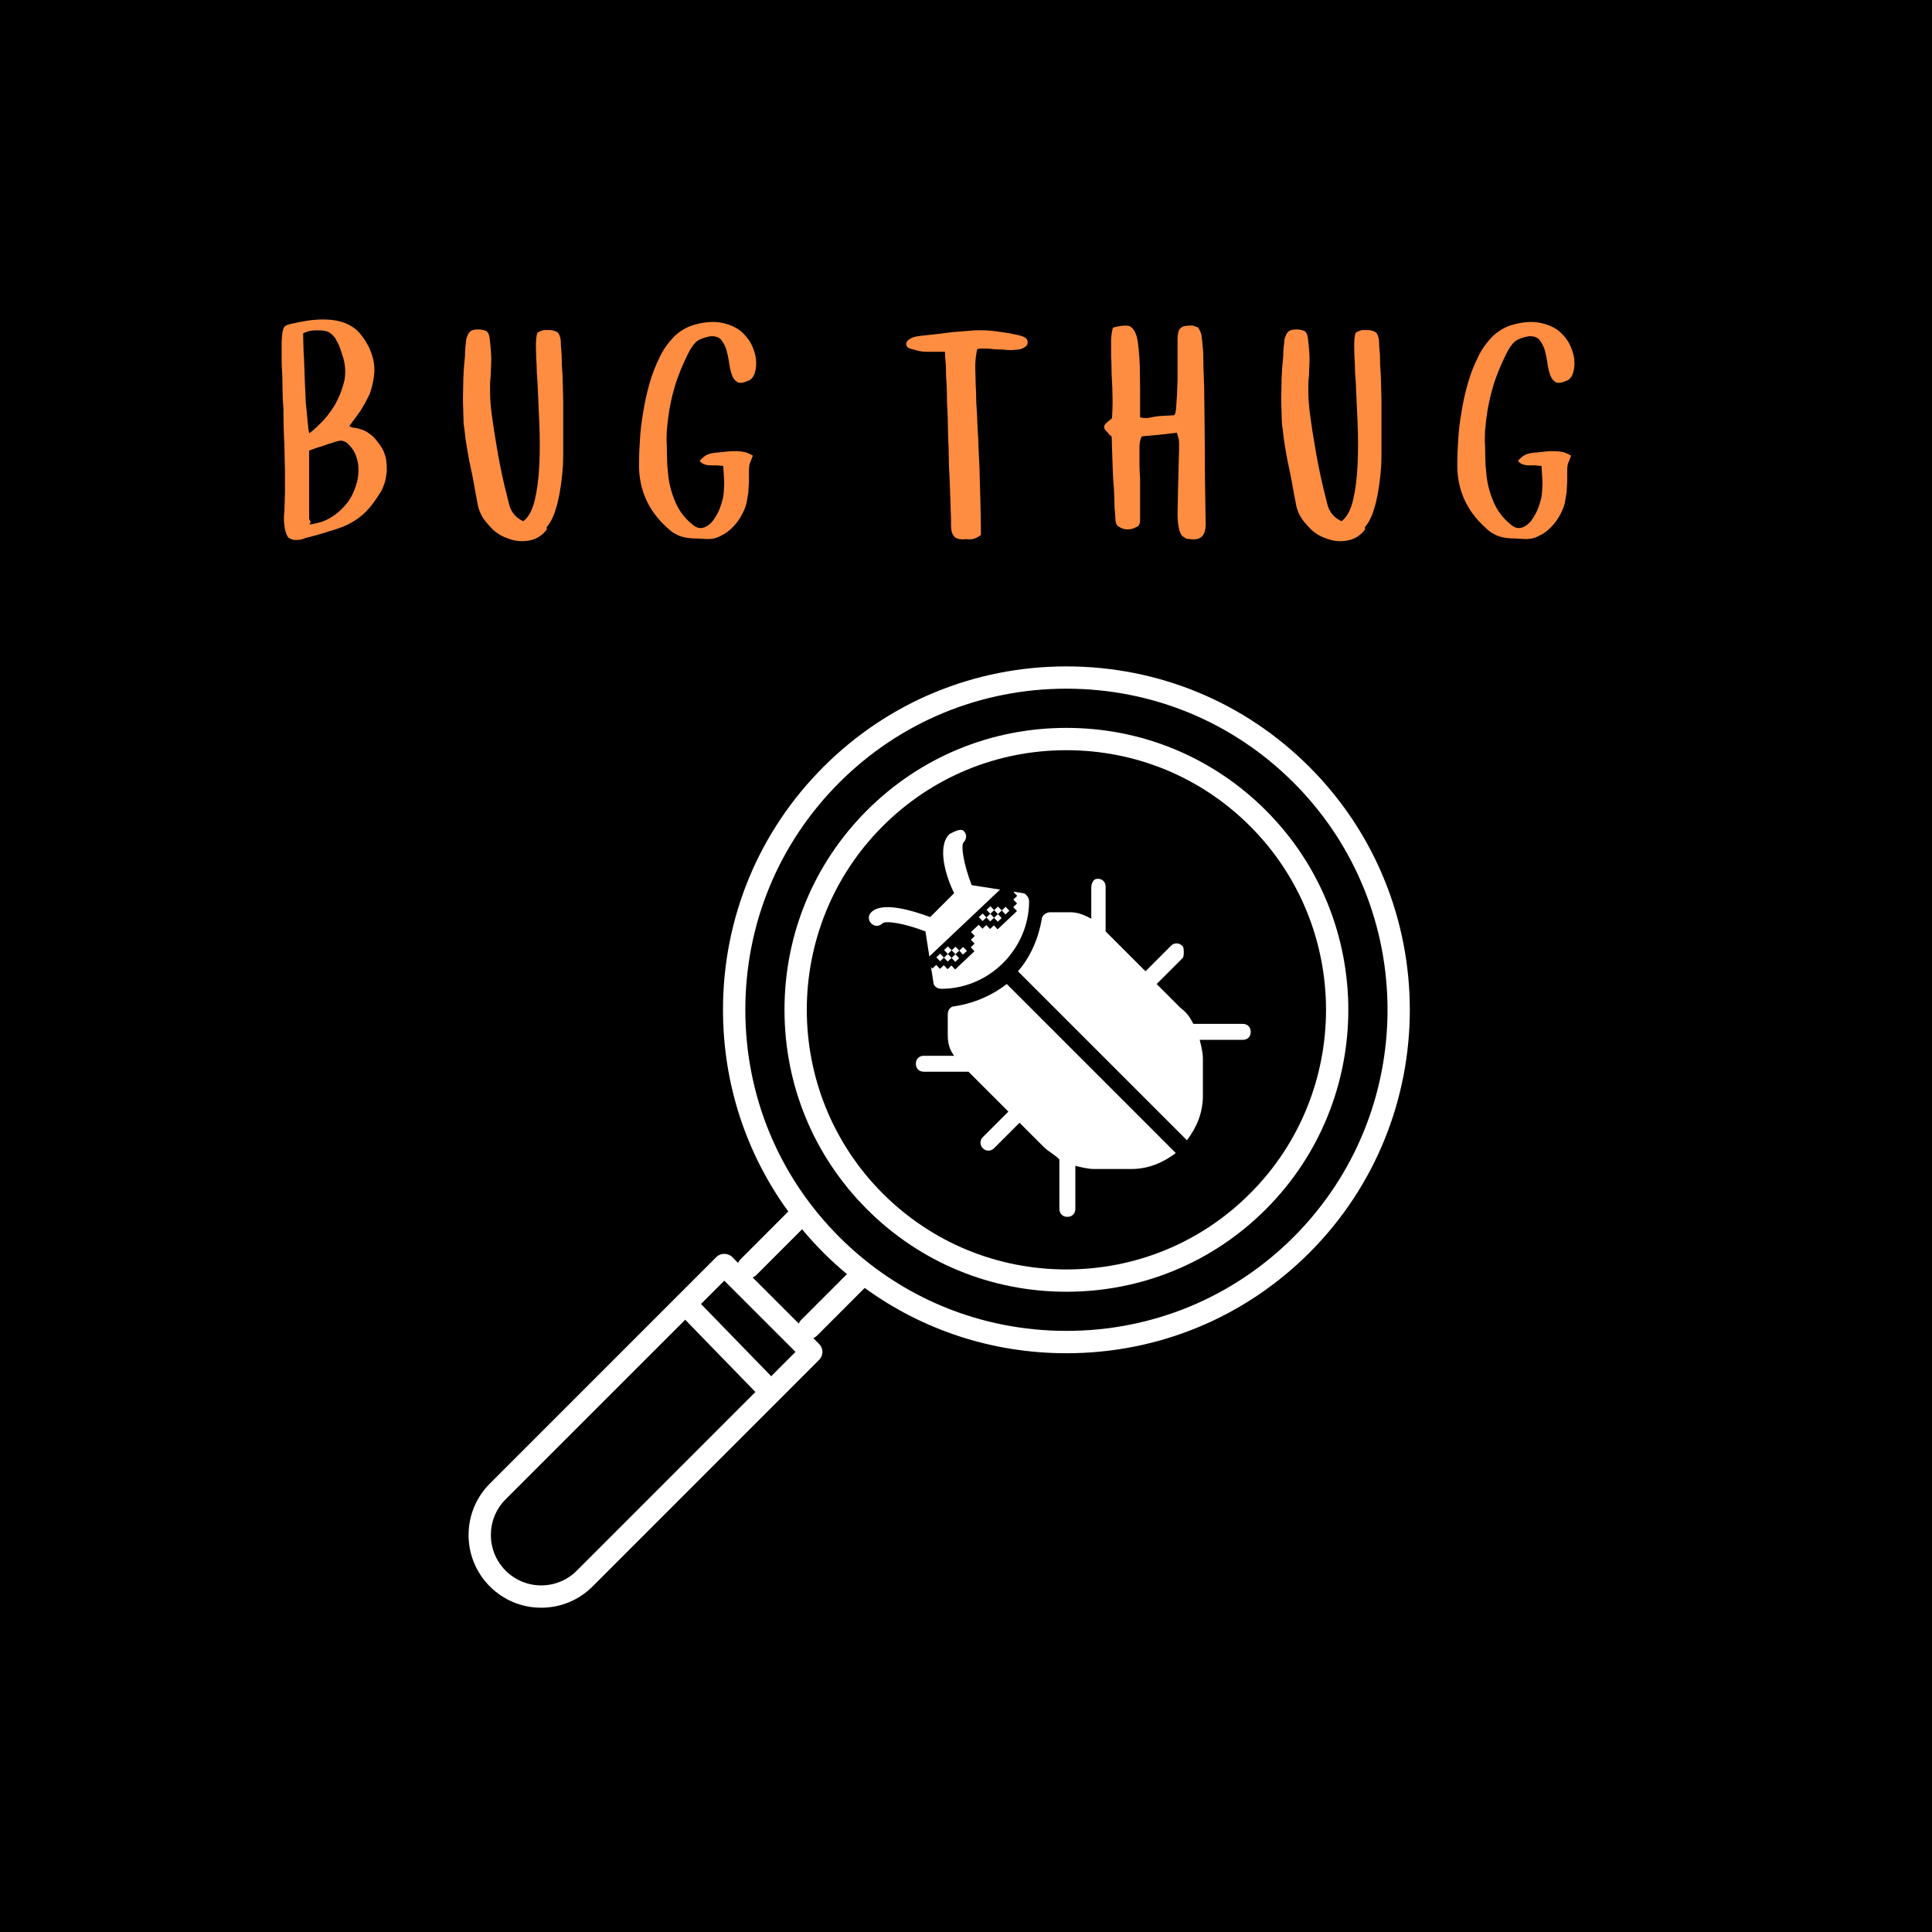 <svg xmlns="http://www.w3.org/2000/svg" xmlns:xlink="http://www.w3.org/1999/xlink" width="500" zoomAndPan="magnify" viewBox="0 0 375 375" height="500" preserveAspectRatio="xMidYMid meet" version="1.0"><defs><g/><clipPath id="dd6fed1211"><path d="M 168 161 L 243 161 L 243 236.188 L 168 236.188 Z M 168 161 " clip-rule="nonzero"/></clipPath><clipPath id="a644cd492f"><path d="M 179 170 L 198 170 L 198 189 L 179 189 Z M 179 170 " clip-rule="nonzero"/></clipPath><clipPath id="99b8a1fe2f"><path d="M 179.516 186.461 L 196.008 170.871 L 199.641 174.715 L 183.148 190.301 Z M 179.516 186.461 " clip-rule="nonzero"/></clipPath><clipPath id="4a01898861"><path d="M 179.516 186.461 L 196.008 170.871 L 199.641 174.715 L 183.148 190.301 Z M 179.516 186.461 " clip-rule="nonzero"/></clipPath><clipPath id="a2720ecd89"><path d="M 179.516 186.461 L 196.008 170.871 L 199.641 174.715 L 183.148 190.301 Z M 179.516 186.461 " clip-rule="nonzero"/></clipPath><clipPath id="49cdb70355"><path d="M 179.52 186.461 L 196.027 170.859 L 199.656 174.699 L 183.148 190.301 Z M 179.52 186.461 " clip-rule="nonzero"/></clipPath><clipPath id="72fcae279e"><path d="M 179.52 186.461 L 196.012 170.875 L 199.641 174.711 L 183.145 190.301 Z M 179.52 186.461 " clip-rule="nonzero"/></clipPath><clipPath id="13ad4192a5"><path d="M 183 185 L 185 185 L 185 187 L 183 187 Z M 183 185 " clip-rule="nonzero"/></clipPath><clipPath id="ecf4591d6e"><path d="M 179.516 186.461 L 196.008 170.871 L 199.641 174.715 L 183.148 190.301 Z M 179.516 186.461 " clip-rule="nonzero"/></clipPath><clipPath id="c878827d0c"><path d="M 179.516 186.461 L 196.008 170.871 L 199.641 174.715 L 183.148 190.301 Z M 179.516 186.461 " clip-rule="nonzero"/></clipPath><clipPath id="296f59dbb9"><path d="M 179.516 186.461 L 196.008 170.871 L 199.641 174.715 L 183.148 190.301 Z M 179.516 186.461 " clip-rule="nonzero"/></clipPath><clipPath id="9b3dd31b4b"><path d="M 184 185 L 187 185 L 187 187 L 184 187 Z M 184 185 " clip-rule="nonzero"/></clipPath><clipPath id="72ae95ef72"><path d="M 179.516 186.461 L 196.008 170.871 L 199.641 174.715 L 183.148 190.301 Z M 179.516 186.461 " clip-rule="nonzero"/></clipPath><clipPath id="b3d0d21c0e"><path d="M 179.516 186.461 L 196.008 170.871 L 199.641 174.715 L 183.148 190.301 Z M 179.516 186.461 " clip-rule="nonzero"/></clipPath><clipPath id="0240878414"><path d="M 179.516 186.461 L 196.008 170.871 L 199.641 174.715 L 183.148 190.301 Z M 179.516 186.461 " clip-rule="nonzero"/></clipPath><clipPath id="d43d8e1ca4"><path d="M 181 185 L 184 185 L 184 187 L 181 187 Z M 181 185 " clip-rule="nonzero"/></clipPath><clipPath id="c89f245350"><path d="M 179.516 186.461 L 196.008 170.871 L 199.641 174.715 L 183.148 190.301 Z M 179.516 186.461 " clip-rule="nonzero"/></clipPath><clipPath id="c0ff0e3870"><path d="M 179.516 186.461 L 196.008 170.871 L 199.641 174.715 L 183.148 190.301 Z M 179.516 186.461 " clip-rule="nonzero"/></clipPath><clipPath id="9f28e01535"><path d="M 179.516 186.461 L 196.008 170.871 L 199.641 174.715 L 183.148 190.301 Z M 179.516 186.461 " clip-rule="nonzero"/></clipPath><clipPath id="2b95b32f20"><path d="M 184 183 L 187 183 L 187 186 L 184 186 Z M 184 183 " clip-rule="nonzero"/></clipPath><clipPath id="013be9f34b"><path d="M 179.516 186.461 L 196.008 170.871 L 199.641 174.715 L 183.148 190.301 Z M 179.516 186.461 " clip-rule="nonzero"/></clipPath><clipPath id="f4f6dab232"><path d="M 179.516 186.461 L 196.008 170.871 L 199.641 174.715 L 183.148 190.301 Z M 179.516 186.461 " clip-rule="nonzero"/></clipPath><clipPath id="a51372efb8"><path d="M 179.516 186.461 L 196.008 170.871 L 199.641 174.715 L 183.148 190.301 Z M 179.516 186.461 " clip-rule="nonzero"/></clipPath><clipPath id="6eb4a71923"><path d="M 186 183 L 188 183 L 188 186 L 186 186 Z M 186 183 " clip-rule="nonzero"/></clipPath><clipPath id="5cf2add918"><path d="M 179.516 186.461 L 196.008 170.871 L 199.641 174.715 L 183.148 190.301 Z M 179.516 186.461 " clip-rule="nonzero"/></clipPath><clipPath id="971d488bc6"><path d="M 179.516 186.461 L 196.008 170.871 L 199.641 174.715 L 183.148 190.301 Z M 179.516 186.461 " clip-rule="nonzero"/></clipPath><clipPath id="3fe57f2a7a"><path d="M 179.516 186.461 L 196.008 170.871 L 199.641 174.715 L 183.148 190.301 Z M 179.516 186.461 " clip-rule="nonzero"/></clipPath><clipPath id="fca9cf1a70"><path d="M 183 183 L 185 183 L 185 186 L 183 186 Z M 183 183 " clip-rule="nonzero"/></clipPath><clipPath id="0289531b3d"><path d="M 179.516 186.461 L 196.008 170.871 L 199.641 174.715 L 183.148 190.301 Z M 179.516 186.461 " clip-rule="nonzero"/></clipPath><clipPath id="fac5aab170"><path d="M 179.516 186.461 L 196.008 170.871 L 199.641 174.715 L 183.148 190.301 Z M 179.516 186.461 " clip-rule="nonzero"/></clipPath><clipPath id="fa3a384bd2"><path d="M 179.516 186.461 L 196.008 170.871 L 199.641 174.715 L 183.148 190.301 Z M 179.516 186.461 " clip-rule="nonzero"/></clipPath><clipPath id="a1aed209f1"><path d="M 191 177 L 193 177 L 193 179 L 191 179 Z M 191 177 " clip-rule="nonzero"/></clipPath><clipPath id="003e165f5b"><path d="M 179.516 186.461 L 196.008 170.871 L 199.641 174.715 L 183.148 190.301 Z M 179.516 186.461 " clip-rule="nonzero"/></clipPath><clipPath id="31f5789dfb"><path d="M 179.516 186.461 L 196.008 170.871 L 199.641 174.715 L 183.148 190.301 Z M 179.516 186.461 " clip-rule="nonzero"/></clipPath><clipPath id="936a207e82"><path d="M 179.516 186.461 L 196.008 170.871 L 199.641 174.715 L 183.148 190.301 Z M 179.516 186.461 " clip-rule="nonzero"/></clipPath><clipPath id="dae888bc21"><path d="M 192 177 L 195 177 L 195 179 L 192 179 Z M 192 177 " clip-rule="nonzero"/></clipPath><clipPath id="cf29580747"><path d="M 179.516 186.461 L 196.008 170.871 L 199.641 174.715 L 183.148 190.301 Z M 179.516 186.461 " clip-rule="nonzero"/></clipPath><clipPath id="1ce9739b6d"><path d="M 179.516 186.461 L 196.008 170.871 L 199.641 174.715 L 183.148 190.301 Z M 179.516 186.461 " clip-rule="nonzero"/></clipPath><clipPath id="aafe78e04b"><path d="M 179.516 186.461 L 196.008 170.871 L 199.641 174.715 L 183.148 190.301 Z M 179.516 186.461 " clip-rule="nonzero"/></clipPath><clipPath id="0c9b836c15"><path d="M 189 177 L 192 177 L 192 179 L 189 179 Z M 189 177 " clip-rule="nonzero"/></clipPath><clipPath id="16002ccf54"><path d="M 179.516 186.461 L 196.008 170.871 L 199.641 174.715 L 183.148 190.301 Z M 179.516 186.461 " clip-rule="nonzero"/></clipPath><clipPath id="0570d0f673"><path d="M 179.516 186.461 L 196.008 170.871 L 199.641 174.715 L 183.148 190.301 Z M 179.516 186.461 " clip-rule="nonzero"/></clipPath><clipPath id="22343f7a88"><path d="M 179.516 186.461 L 196.008 170.871 L 199.641 174.715 L 183.148 190.301 Z M 179.516 186.461 " clip-rule="nonzero"/></clipPath><clipPath id="aba06b5312"><path d="M 192 175 L 195 175 L 195 178 L 192 178 Z M 192 175 " clip-rule="nonzero"/></clipPath><clipPath id="b3b4ee3059"><path d="M 179.516 186.461 L 196.008 170.871 L 199.641 174.715 L 183.148 190.301 Z M 179.516 186.461 " clip-rule="nonzero"/></clipPath><clipPath id="817128ed76"><path d="M 179.516 186.461 L 196.008 170.871 L 199.641 174.715 L 183.148 190.301 Z M 179.516 186.461 " clip-rule="nonzero"/></clipPath><clipPath id="1641215271"><path d="M 179.516 186.461 L 196.008 170.871 L 199.641 174.715 L 183.148 190.301 Z M 179.516 186.461 " clip-rule="nonzero"/></clipPath><clipPath id="cce4106be7"><path d="M 194 176 L 196 176 L 196 178 L 194 178 Z M 194 176 " clip-rule="nonzero"/></clipPath><clipPath id="6d8bfcd0f3"><path d="M 179.516 186.461 L 196.008 170.871 L 199.641 174.715 L 183.148 190.301 Z M 179.516 186.461 " clip-rule="nonzero"/></clipPath><clipPath id="ebb99493c5"><path d="M 179.516 186.461 L 196.008 170.871 L 199.641 174.715 L 183.148 190.301 Z M 179.516 186.461 " clip-rule="nonzero"/></clipPath><clipPath id="f0551286b0"><path d="M 179.516 186.461 L 196.008 170.871 L 199.641 174.715 L 183.148 190.301 Z M 179.516 186.461 " clip-rule="nonzero"/></clipPath><clipPath id="03717796d9"><path d="M 191 175 L 193 175 L 193 178 L 191 178 Z M 191 175 " clip-rule="nonzero"/></clipPath><clipPath id="f668ef670a"><path d="M 179.516 186.461 L 196.008 170.871 L 199.641 174.715 L 183.148 190.301 Z M 179.516 186.461 " clip-rule="nonzero"/></clipPath><clipPath id="2000b0166f"><path d="M 179.516 186.461 L 196.008 170.871 L 199.641 174.715 L 183.148 190.301 Z M 179.516 186.461 " clip-rule="nonzero"/></clipPath><clipPath id="646f06aac6"><path d="M 179.516 186.461 L 196.008 170.871 L 199.641 174.715 L 183.148 190.301 Z M 179.516 186.461 " clip-rule="nonzero"/></clipPath><clipPath id="ceca52815e"><path d="M 90 129.316 L 274 129.316 L 274 312.113 L 90 312.113 Z M 90 129.316 " clip-rule="nonzero"/></clipPath></defs><rect x="-37.5" width="450" fill="#ffffff" y="-37.5" height="450" fill-opacity="1"/><rect x="-37.5" width="450" fill="#000000" y="-37.5" height="450" fill-opacity="1"/><g clip-path="url(#dd6fed1211)"><path fill="#ffffff" d="M 185.199 195.332 C 184.578 195.332 183.961 195.949 183.961 196.879 L 183.961 200.902 C 183.961 202.449 184.27 203.688 185.199 204.926 L 179.316 204.926 C 178.391 204.926 177.77 205.547 177.77 206.473 C 177.77 207.402 178.391 208.02 179.316 208.02 L 187.984 208.02 L 195.723 215.758 L 190.77 220.711 C 190.152 221.328 190.152 222.258 190.77 222.879 C 191.391 223.496 192.316 223.496 192.938 222.879 L 197.887 217.926 L 202.531 222.566 C 203.461 223.496 204.699 224.117 205.625 225.043 C 205.625 225.043 205.625 225.043 205.625 225.352 L 205.625 234.637 C 205.625 235.566 206.246 236.188 207.172 236.188 C 208.102 236.188 208.723 235.566 208.723 234.637 L 208.723 226.281 C 209.957 226.59 211.195 226.902 212.434 226.902 L 219.555 226.902 C 222.957 226.902 225.742 225.664 228.219 223.805 L 195.414 191 C 192.625 193.164 189.223 194.711 185.199 195.332 Z M 211.816 172.43 L 211.816 178.309 C 210.578 177.691 209.34 177.07 207.793 177.07 L 203.77 177.07 C 203.148 177.07 202.223 177.691 202.223 178.309 C 201.602 182.023 200.055 185.738 197.578 188.523 L 230.387 221.328 C 232.242 218.855 233.48 216.07 233.48 212.664 L 233.48 205.547 C 233.48 204.309 233.172 203.07 232.863 201.832 L 241.219 201.832 C 242.148 201.832 242.766 201.211 242.766 200.285 C 242.766 199.355 242.148 198.734 241.219 198.734 L 231.934 198.734 C 231.934 198.734 231.934 198.734 231.625 198.734 C 231.004 197.5 230.387 196.57 229.148 195.641 L 224.504 191 L 229.457 186.047 C 229.766 185.738 229.766 185.426 229.766 184.809 C 229.766 184.191 229.766 183.879 229.457 183.57 C 228.84 182.953 227.91 182.953 227.293 183.57 L 222.34 188.523 L 214.602 180.785 L 214.602 172.117 C 214.602 171.191 213.984 170.57 213.055 170.57 C 212.125 170.57 211.816 171.5 211.816 172.43 Z M 184.27 161.906 C 181.793 164.383 183.652 170.262 185.199 173.355 L 180.555 178 C 177.152 176.762 171.27 174.906 169.105 177.07 C 168.484 177.691 168.484 178.617 169.105 179.238 C 169.723 179.855 170.652 179.855 171.27 179.238 C 171.891 178.617 175.605 179.238 179.629 180.785 L 181.176 190.688 C 181.176 191.309 181.793 191.926 182.723 191.926 C 192.008 191.926 199.746 184.191 199.746 174.906 C 199.746 174.285 199.125 173.355 198.508 173.355 L 188.602 171.809 C 187.055 167.785 186.438 164.07 187.055 163.453 C 187.676 162.832 187.676 161.906 187.055 161.285 C 186.438 160.668 184.891 161.598 184.27 161.906 Z M 184.27 161.906 " fill-opacity="1" fill-rule="nonzero"/></g><g clip-path="url(#a644cd492f)"><g clip-path="url(#99b8a1fe2f)"><g clip-path="url(#4a01898861)"><g clip-path="url(#a2720ecd89)"><g clip-path="url(#49cdb70355)"><g clip-path="url(#72fcae279e)"><path fill="#000000" d="M 179.52 186.461 L 180.969 187.996 L 181.719 187.289 L 182.445 188.055 L 183.195 187.348 L 183.918 188.117 L 184.668 187.406 L 185.395 188.176 L 189.145 184.633 L 188.418 183.863 L 189.168 183.156 L 188.441 182.387 L 189.191 181.68 L 188.465 180.91 L 189.965 179.496 L 190.691 180.262 L 191.441 179.555 L 192.168 180.32 L 192.914 179.613 L 193.641 180.379 L 197.391 176.836 L 196.664 176.07 L 197.414 175.363 L 196.688 174.594 L 197.438 173.887 L 196.711 173.117 L 197.461 172.41 L 196.012 170.875 L 179.52 186.461 " fill-opacity="1" fill-rule="nonzero"/></g></g></g></g></g></g><g clip-path="url(#13ad4192a5)"><g clip-path="url(#ecf4591d6e)"><g clip-path="url(#c878827d0c)"><g clip-path="url(#296f59dbb9)"><path fill="#ffffff" d="M 184.691 185.93 L 183.945 186.641 L 183.219 185.871 L 183.969 185.164 L 184.691 185.93 " fill-opacity="1" fill-rule="nonzero"/></g></g></g></g><g clip-path="url(#9b3dd31b4b)"><g clip-path="url(#72ae95ef72)"><g clip-path="url(#b3d0d21c0e)"><g clip-path="url(#0240878414)"><path fill="#ffffff" d="M 186.168 185.988 L 185.418 186.699 L 184.691 185.93 L 185.441 185.223 L 186.168 185.988 " fill-opacity="1" fill-rule="nonzero"/></g></g></g></g><g clip-path="url(#d43d8e1ca4)"><g clip-path="url(#c89f245350)"><g clip-path="url(#c0ff0e3870)"><g clip-path="url(#9f28e01535)"><path fill="#ffffff" d="M 183.219 185.871 L 182.469 186.582 L 181.742 185.812 L 182.492 185.105 L 183.219 185.871 " fill-opacity="1" fill-rule="nonzero"/></g></g></g></g><g clip-path="url(#2b95b32f20)"><g clip-path="url(#013be9f34b)"><g clip-path="url(#f4f6dab232)"><g clip-path="url(#a51372efb8)"><path fill="#ffffff" d="M 186.191 184.512 L 185.441 185.223 L 184.719 184.453 L 185.469 183.746 L 186.191 184.512 " fill-opacity="1" fill-rule="nonzero"/></g></g></g></g><g clip-path="url(#6eb4a71923)"><g clip-path="url(#5cf2add918)"><g clip-path="url(#971d488bc6)"><g clip-path="url(#3fe57f2a7a)"><path fill="#ffffff" d="M 187.668 184.574 L 186.918 185.281 L 186.191 184.512 L 186.941 183.805 L 187.668 184.574 " fill-opacity="1" fill-rule="nonzero"/></g></g></g></g><g clip-path="url(#fca9cf1a70)"><g clip-path="url(#0289531b3d)"><g clip-path="url(#fac5aab170)"><g clip-path="url(#fa3a384bd2)"><path fill="#ffffff" d="M 184.719 184.453 L 183.969 185.164 L 183.242 184.395 L 183.992 183.688 L 184.719 184.453 " fill-opacity="1" fill-rule="nonzero"/></g></g></g></g><g clip-path="url(#a1aed209f1)"><g clip-path="url(#003e165f5b)"><g clip-path="url(#31f5789dfb)"><g clip-path="url(#936a207e82)"><path fill="#ffffff" d="M 192.941 178.137 L 192.191 178.844 L 191.465 178.078 L 192.215 177.367 L 192.941 178.137 " fill-opacity="1" fill-rule="nonzero"/></g></g></g></g><g clip-path="url(#dae888bc21)"><g clip-path="url(#cf29580747)"><g clip-path="url(#1ce9739b6d)"><g clip-path="url(#aafe78e04b)"><path fill="#ffffff" d="M 194.414 178.195 L 193.664 178.902 L 192.941 178.137 L 193.691 177.43 L 194.414 178.195 " fill-opacity="1" fill-rule="nonzero"/></g></g></g></g><g clip-path="url(#0c9b836c15)"><g clip-path="url(#16002ccf54)"><g clip-path="url(#0570d0f673)"><g clip-path="url(#22343f7a88)"><path fill="#ffffff" d="M 191.465 178.078 L 190.715 178.785 L 189.988 178.02 L 190.738 177.309 L 191.465 178.078 " fill-opacity="1" fill-rule="nonzero"/></g></g></g></g><g clip-path="url(#aba06b5312)"><g clip-path="url(#b3b4ee3059)"><g clip-path="url(#817128ed76)"><g clip-path="url(#1641215271)"><path fill="#ffffff" d="M 194.438 176.719 L 193.691 177.43 L 192.965 176.66 L 193.715 175.953 L 194.438 176.719 " fill-opacity="1" fill-rule="nonzero"/></g></g></g></g><g clip-path="url(#cce4106be7)"><g clip-path="url(#6d8bfcd0f3)"><g clip-path="url(#ebb99493c5)"><g clip-path="url(#f0551286b0)"><path fill="#ffffff" d="M 195.914 176.777 L 195.164 177.488 L 194.438 176.719 L 195.188 176.012 L 195.914 176.777 " fill-opacity="1" fill-rule="nonzero"/></g></g></g></g><g clip-path="url(#03717796d9)"><g clip-path="url(#f668ef670a)"><g clip-path="url(#2000b0166f)"><g clip-path="url(#646f06aac6)"><path fill="#ffffff" d="M 192.965 176.66 L 192.215 177.367 L 191.488 176.602 L 192.238 175.895 L 192.965 176.66 " fill-opacity="1" fill-rule="nonzero"/></g></g></g></g><path fill="#ffffff" d="M 168.281 157.293 C 178.605 146.969 192.352 141.281 206.988 141.281 C 221.629 141.281 235.375 146.969 245.699 157.293 C 267.043 178.637 267.043 213.371 245.699 234.719 C 235.379 245.043 221.633 250.727 206.992 250.727 C 192.352 250.727 178.605 245.043 168.281 234.719 C 157.957 224.391 152.27 210.645 152.27 196.004 C 152.27 181.367 157.957 167.617 168.281 157.293 Z M 171.344 231.656 C 180.852 241.16 193.508 246.398 206.992 246.398 C 220.477 246.398 233.133 241.164 242.641 231.656 C 262.293 211.996 262.293 180.012 242.641 160.355 C 233.129 150.848 220.473 145.613 206.988 145.613 C 193.508 145.613 180.852 150.848 171.344 160.355 C 151.684 180.012 151.684 211.996 171.344 231.656 Z M 171.344 231.656 " fill-opacity="1" fill-rule="nonzero"/><g clip-path="url(#ceca52815e)"><path fill="#ffffff" d="M 95.074 287.969 L 131.516 251.523 L 139.055 243.984 C 139.867 243.172 141.305 243.172 142.117 243.984 L 143.266 245.133 C 143.371 244.883 143.52 244.645 143.727 244.438 L 153.004 235.152 C 144.781 223.852 140.332 210.281 140.332 196.004 C 140.332 178.172 147.258 161.422 159.836 148.848 C 172.41 136.273 189.156 129.348 206.988 129.348 C 224.82 129.348 241.57 136.273 254.145 148.852 C 280.145 174.852 280.145 217.16 254.145 243.164 C 241.566 255.738 224.82 262.664 206.988 262.664 C 192.711 262.664 179.141 258.215 167.84 249.988 L 158.559 259.273 C 158.352 259.48 158.117 259.629 157.863 259.734 L 159 260.875 C 159.848 261.723 159.848 263.09 159 263.938 L 151.172 271.77 L 115.027 307.922 C 112.363 310.586 108.816 312.055 105.051 312.055 C 101.281 312.055 97.738 310.586 95.074 307.922 C 89.574 302.414 89.574 293.465 95.074 287.969 Z M 251.09 240.098 C 275.398 215.781 275.398 176.223 251.09 151.91 C 239.328 140.152 223.668 133.672 206.992 133.672 C 190.316 133.672 174.656 140.148 162.902 151.906 C 151.141 163.664 144.668 179.324 144.668 196 C 144.668 212.676 151.141 228.336 162.902 240.09 C 174.66 251.852 190.316 258.324 206.992 258.324 C 223.664 258.328 239.328 251.855 251.09 240.098 Z M 155.496 256.207 L 164.395 247.305 C 162.824 246 161.301 244.621 159.836 243.156 C 158.375 241.695 156.992 240.168 155.688 238.598 L 146.789 247.5 C 146.586 247.703 146.348 247.855 146.094 247.961 L 155.039 256.902 C 155.145 256.652 155.293 256.414 155.496 256.207 Z M 140.586 248.578 L 136.062 253.102 L 149.688 267.125 L 154.41 262.402 Z M 98.137 304.855 C 99.984 306.703 102.438 307.723 105.051 307.723 C 107.66 307.723 110.117 306.703 111.965 304.855 L 146.625 270.188 L 133 256.16 L 98.133 291.027 C 94.324 294.84 94.324 301.043 98.137 304.855 Z M 98.137 304.855 " fill-opacity="1" fill-rule="nonzero"/></g><g fill="#fe8d41" fill-opacity="1"><g transform="translate(54.727, 104.635)"><g><path d="M 4.223 -0.059 L 4.457 -0.176 C 6.332 -0.645 7.973 -1.113 9.383 -1.582 C 10.086 -1.758 10.73 -1.992 11.375 -2.227 C 12.02 -2.461 12.605 -2.695 13.191 -3.051 C 14.367 -3.637 15.363 -4.398 16.301 -5.336 C 16.77 -5.805 17.238 -6.332 17.707 -6.977 C 18.176 -7.621 18.645 -8.324 19.172 -9.148 C 19.406 -9.5 19.645 -10.086 19.938 -10.906 C 20.113 -11.492 20.23 -12.254 20.348 -13.074 C 20.348 -13.719 20.348 -14.484 20.23 -15.363 C 20.113 -16.066 19.879 -16.77 19.527 -17.473 C 18.879 -18.527 18.234 -19.348 17.648 -19.938 C 17.004 -20.465 16.418 -20.875 15.891 -21.109 C 15.188 -21.344 14.66 -21.52 14.309 -21.578 C 13.836 -21.578 13.426 -21.695 13.074 -21.93 C 13.367 -22.34 13.66 -22.75 14.016 -23.219 C 14.367 -23.688 14.719 -24.156 15.129 -24.742 C 15.832 -25.801 16.477 -26.973 17.062 -28.262 C 17.531 -29.551 17.824 -30.961 17.941 -32.484 C 18 -34.008 17.648 -35.648 16.828 -37.352 C 16.359 -38.289 15.773 -39.168 15.07 -39.988 C 14.367 -40.809 13.426 -41.453 12.254 -41.926 C 11.082 -42.395 9.617 -42.629 7.855 -42.629 C 5.98 -42.629 3.871 -42.277 1.406 -41.691 C 1.172 -41.629 0.938 -41.512 0.703 -41.395 C 0.469 -41.277 0.352 -41.043 0.234 -40.691 C 0.117 -40.398 0.059 -39.93 0 -39.227 C -0.059 -38.875 -0.059 -38.523 -0.059 -38.055 L -0.059 -36.473 C -0.059 -35.883 -0.059 -35.18 -0.059 -34.418 C -0.059 -33.656 0 -32.836 0.059 -31.957 C 0.059 -31.02 0.117 -30.02 0.117 -28.906 C 0.117 -27.793 0.176 -26.562 0.293 -25.273 C 0.293 -22.574 0.352 -20.289 0.469 -18.41 C 0.469 -17.414 0.527 -16.477 0.527 -15.656 C 0.527 -14.777 0.586 -13.957 0.586 -13.191 L 0.586 -9.031 C 0.586 -8.387 0.527 -7.738 0.527 -7.152 C 0.527 -6.566 0.469 -5.922 0.469 -5.336 C 0.352 -4.398 0.352 -3.578 0.469 -2.754 C 0.527 -1.875 0.762 -1.055 1.172 -0.352 C 1.641 0 2.109 0.176 2.637 0.176 C 3.227 0.176 3.754 0.117 4.223 -0.059 Z M 5.102 -20.406 L 5.336 -20.289 C 5.16 -21.109 5.043 -21.988 4.984 -22.809 L 4.75 -25.273 C 4.633 -26.094 4.574 -26.914 4.574 -27.734 L 4.457 -30.195 L 4.281 -35.121 C 4.223 -35.941 4.164 -36.707 4.164 -37.527 C 4.164 -38.348 4.105 -39.109 4.105 -39.93 C 4.574 -40.164 5.102 -40.34 5.688 -40.457 C 5.922 -40.457 6.215 -40.516 6.449 -40.516 L 7.27 -40.516 C 7.973 -40.516 8.562 -40.398 9.09 -40.164 C 9.559 -39.871 10.027 -39.461 10.379 -38.934 C 10.73 -38.348 11.023 -37.762 11.258 -37.117 L 11.609 -36.059 C 11.727 -35.707 11.844 -35.297 11.961 -34.945 C 12.312 -33.598 12.371 -32.25 12.137 -30.844 C 11.785 -29.375 11.316 -28.027 10.672 -26.797 C 10.32 -26.094 9.91 -25.449 9.5 -24.859 C 9.09 -24.273 8.621 -23.688 8.148 -23.16 C 7.621 -22.574 7.094 -22.105 6.625 -21.637 C 6.156 -21.168 5.629 -20.758 5.102 -20.406 Z M 5.336 -2.875 L 5.57 -3.344 L 5.395 -3.695 C 5.277 -3.754 5.277 -3.871 5.277 -4.047 L 5.277 -17.18 C 5.688 -17.297 6.039 -17.473 6.391 -17.59 C 6.684 -17.707 6.977 -17.766 7.27 -17.883 C 7.504 -17.941 7.797 -18 8.031 -18.117 C 8.266 -18.176 8.445 -18.234 8.68 -18.352 C 8.855 -18.41 9.031 -18.469 9.207 -18.527 C 9.383 -18.527 9.559 -18.586 9.793 -18.703 C 10.145 -18.82 10.555 -18.938 11.023 -19.055 C 11.434 -19.172 11.902 -19.113 12.488 -18.762 C 12.957 -18.41 13.426 -17.883 13.898 -17.18 C 14.309 -16.477 14.602 -15.598 14.777 -14.66 C 14.895 -13.719 14.895 -12.605 14.66 -11.434 C 14.191 -9.617 13.543 -8.148 12.723 -7.094 C 11.785 -5.922 10.848 -5.043 9.91 -4.457 C 8.973 -3.812 8.031 -3.402 7.094 -3.168 C 6.156 -2.934 5.57 -2.816 5.336 -2.875 Z M 5.336 -2.875 "/></g></g></g><g fill="#fe8d41" fill-opacity="1"><g transform="translate(89.845, 104.635)"><g><path d="M 16.301 -1.875 L 16.242 -2.285 C 16.887 -3.051 17.414 -3.988 17.824 -5.16 C 18 -5.746 18.176 -6.332 18.352 -6.918 C 18.469 -7.504 18.645 -8.148 18.762 -8.855 C 18.996 -10.145 19.172 -11.434 19.289 -12.605 C 19.406 -13.777 19.469 -14.895 19.469 -15.949 L 19.469 -27.031 C 19.469 -27.852 19.406 -28.613 19.406 -29.434 C 19.406 -30.195 19.348 -30.961 19.348 -31.723 C 19.23 -33.129 19.172 -34.477 19.172 -35.766 C 19.055 -36.941 18.996 -37.879 18.996 -38.582 C 18.879 -39.402 18.645 -39.871 18.41 -40.105 C 18.059 -40.34 17.59 -40.516 16.945 -40.574 C 16.477 -40.574 16.066 -40.574 15.715 -40.574 C 15.246 -40.457 14.836 -40.281 14.484 -40.047 C 14.25 -39.578 14.133 -38.523 14.191 -36.766 C 14.191 -35.824 14.25 -34.887 14.309 -33.832 C 14.309 -32.777 14.367 -31.664 14.484 -30.43 C 14.602 -27.969 14.719 -25.332 14.836 -22.516 C 14.953 -19.703 14.953 -17.004 14.836 -14.426 C 14.719 -11.844 14.426 -9.559 13.957 -7.562 C 13.484 -5.57 12.723 -4.223 11.727 -3.461 C 10.203 -4.164 9.266 -5.336 8.914 -6.977 C 8.387 -9.09 7.914 -10.965 7.562 -12.664 C 7.211 -14.309 6.918 -15.832 6.684 -17.238 C 6.215 -19.938 5.863 -22.223 5.629 -23.98 C 5.395 -25.742 5.277 -27.266 5.277 -28.438 C 5.277 -29.023 5.277 -29.551 5.277 -30.078 C 5.277 -30.609 5.336 -31.137 5.395 -31.664 C 5.395 -32.133 5.453 -32.66 5.453 -33.188 C 5.453 -33.715 5.512 -34.242 5.512 -34.828 C 5.512 -35.883 5.395 -37.352 5.16 -39.227 C 5.043 -39.812 4.867 -40.164 4.516 -40.398 C 4.105 -40.574 3.578 -40.691 2.992 -40.691 C 2.344 -40.691 1.875 -40.574 1.641 -40.457 C 1.289 -40.223 1.055 -39.93 0.938 -39.578 C 0.703 -39.109 0.586 -38.582 0.586 -37.996 C 0.469 -37.293 0.41 -36.473 0.41 -35.531 C 0.176 -33.305 0.059 -31.371 0.059 -29.727 C 0 -28.086 0 -26.562 0.059 -25.273 C 0.059 -24.566 0.117 -23.922 0.117 -23.277 C 0.117 -22.633 0.176 -21.988 0.293 -21.402 C 0.41 -20.113 0.586 -18.82 0.82 -17.531 C 1.055 -16.066 1.348 -14.543 1.699 -13.016 C 1.875 -12.195 2.051 -11.258 2.227 -10.262 C 2.402 -9.266 2.578 -8.207 2.816 -7.094 C 3.051 -5.453 3.754 -4.047 4.926 -2.816 C 5.98 -1.523 7.211 -0.645 8.621 -0.176 C 10.027 0.41 11.375 0.527 12.781 0.293 C 14.191 0.059 15.363 -0.645 16.301 -1.875 Z M 16.301 -1.875 "/></g></g></g><g fill="#fe8d41" fill-opacity="1"><g transform="translate(123.909, 104.635)"><g><path d="M 11.199 -0.117 L 13.484 0 C 14.426 0 15.305 -0.234 16.125 -0.703 C 16.887 -1.055 17.59 -1.582 18.293 -2.285 C 18.879 -2.875 19.469 -3.637 19.938 -4.457 C 20.406 -5.277 20.758 -6.098 20.992 -6.977 C 21.109 -7.68 21.227 -8.387 21.344 -9.09 C 21.344 -9.441 21.402 -9.793 21.402 -10.145 C 21.402 -10.496 21.461 -10.789 21.461 -11.141 L 21.461 -12.898 C 21.461 -13.484 21.461 -13.898 21.52 -14.133 C 21.52 -14.426 21.637 -14.777 21.812 -15.129 C 21.871 -15.246 21.93 -15.422 21.988 -15.598 C 22.047 -15.773 22.105 -15.949 22.223 -16.184 C 21.637 -16.535 21.109 -16.77 20.641 -16.887 C 20.055 -17.004 19.527 -17.062 18.996 -17.062 L 18.117 -17.062 C 17.824 -17.062 17.531 -17.004 17.297 -17.004 L 15.715 -16.828 C 14.602 -16.77 13.777 -16.594 13.309 -16.359 C 12.84 -16.125 12.371 -15.715 11.902 -15.188 C 12.137 -14.836 12.488 -14.602 12.898 -14.484 C 13.25 -14.367 13.602 -14.309 14.016 -14.309 L 15.246 -14.309 C 15.422 -14.309 15.598 -14.25 15.832 -14.25 C 16.066 -14.25 16.242 -14.191 16.477 -14.191 L 16.652 -11.199 C 16.652 -10.145 16.594 -9.148 16.477 -8.207 C 16.242 -7.211 15.949 -6.273 15.598 -5.453 C 15.129 -4.516 14.66 -3.754 14.191 -3.227 C 13.602 -2.637 13.016 -2.285 12.43 -2.168 C 11.727 -2.051 11.082 -2.285 10.379 -2.934 C 8.797 -4.223 7.68 -5.805 6.977 -7.68 C 6.273 -9.441 5.863 -11.199 5.746 -12.957 C 5.629 -13.836 5.57 -14.719 5.57 -15.598 C 5.57 -16.418 5.512 -17.297 5.512 -18.234 C 5.453 -19.113 5.453 -19.996 5.512 -20.934 C 5.57 -21.812 5.688 -22.75 5.805 -23.688 C 6.039 -25.566 6.449 -27.5 7.035 -29.492 C 7.621 -31.547 8.504 -33.656 9.559 -35.824 C 10.203 -37.117 10.789 -37.938 11.375 -38.406 C 11.902 -38.816 12.723 -39.109 13.836 -39.344 C 14.777 -39.461 15.539 -39.227 16.008 -38.758 C 16.477 -38.172 16.828 -37.527 17.062 -36.824 C 17.297 -36 17.473 -35.18 17.59 -34.359 C 17.707 -33.422 17.883 -32.66 18.117 -31.957 C 18.352 -31.254 18.703 -30.785 19.172 -30.488 C 19.645 -30.195 20.406 -30.312 21.461 -30.785 C 21.988 -31.02 22.398 -31.547 22.633 -32.367 C 22.867 -33.188 22.926 -34.066 22.809 -35.062 C 22.691 -36 22.34 -37 21.812 -38.055 C 21.227 -39.051 20.465 -39.93 19.527 -40.633 C 18.469 -41.336 17.238 -41.809 15.832 -42.043 C 14.309 -42.277 12.547 -42.102 10.555 -41.512 C 9.148 -41.043 7.914 -40.281 6.859 -39.227 C 5.746 -38.055 4.809 -36.766 4.105 -35.238 C 3.344 -33.715 2.695 -32.074 2.168 -30.195 C 1.641 -28.379 1.23 -26.504 0.938 -24.625 C 0.762 -23.688 0.645 -22.75 0.527 -21.871 C 0.41 -20.934 0.352 -20.055 0.293 -19.172 C 0.176 -17.414 0.117 -15.832 0.117 -14.426 C 0.117 -9.559 1.934 -5.512 5.512 -2.285 C 6.215 -1.582 6.801 -1.172 7.328 -0.938 C 7.914 -0.586 8.562 -0.41 9.207 -0.293 C 9.793 -0.176 10.496 -0.117 11.199 -0.117 Z M 11.199 -0.117 "/></g></g></g><g fill="#fe8d41" fill-opacity="1"><g transform="translate(161.431, 104.635)"><g/></g></g><g fill="#fe8d41" fill-opacity="1"><g transform="translate(176.089, 104.635)"><g><path d="M 10.965 0.059 L 11.434 0 C 12.02 0.117 12.488 0.059 12.898 -0.059 C 13.367 -0.176 13.836 -0.41 14.309 -0.82 C 14.309 -3.285 14.25 -5.629 14.191 -7.855 C 14.133 -10.086 14.074 -12.137 14.016 -14.133 C 13.898 -16.066 13.836 -17.883 13.777 -19.586 C 13.66 -21.227 13.602 -22.809 13.543 -24.332 C 13.426 -25.801 13.367 -27.148 13.367 -28.379 C 13.309 -29.609 13.25 -30.727 13.25 -31.781 C 13.133 -33.773 13.25 -35.473 13.602 -36.883 C 14.191 -37 15.012 -37 16.066 -36.941 C 16.535 -36.883 16.945 -36.824 17.414 -36.824 C 17.883 -36.824 18.293 -36.766 18.762 -36.766 C 19.586 -36.648 20.406 -36.648 21.227 -36.766 C 21.93 -36.766 22.516 -37 23.043 -37.41 C 23.336 -37.703 23.453 -38.055 23.336 -38.523 C 23.219 -38.992 22.633 -39.344 21.637 -39.578 C 20.758 -39.754 19.938 -39.93 19.23 -40.047 C 18.527 -40.164 17.824 -40.223 17.18 -40.34 C 15.891 -40.516 14.543 -40.574 13.191 -40.516 C 11.785 -40.398 10.32 -40.281 8.68 -40.164 C 7.035 -39.93 5.043 -39.695 2.695 -39.461 C 1.699 -39.344 0.996 -39.168 0.645 -38.934 C 0.234 -38.699 0 -38.465 -0.117 -38.23 C -0.234 -37.996 -0.234 -37.762 -0.117 -37.527 C 0 -37.293 0.117 -37.176 0.234 -37.117 C 0.645 -36.941 0.996 -36.824 1.348 -36.766 C 1.641 -36.648 1.934 -36.59 2.227 -36.531 C 2.695 -36.414 3.227 -36.355 3.695 -36.355 L 7.328 -36.355 C 7.328 -35.766 7.387 -34.887 7.504 -33.715 C 7.504 -32.426 7.562 -30.961 7.68 -29.316 C 7.68 -27.559 7.738 -25.742 7.855 -23.863 C 7.855 -22.867 7.914 -21.871 7.914 -20.934 C 7.914 -19.938 7.973 -18.938 8.031 -17.941 C 8.031 -16.887 8.09 -15.949 8.09 -15.012 C 8.09 -14.074 8.148 -13.133 8.207 -12.254 C 8.266 -10.32 8.324 -8.68 8.387 -7.387 C 8.387 -6.684 8.445 -6.039 8.445 -5.453 C 8.445 -4.867 8.504 -4.34 8.504 -3.93 L 8.504 -2.637 C 8.504 -1.699 8.68 -1.055 9.031 -0.645 C 9.266 -0.176 9.91 0.059 10.965 0.059 Z M 10.965 0.059 "/></g></g></g><g fill="#fe8d41" fill-opacity="1"><g transform="translate(214.256, 104.635)"><g><path d="M 16.652 0 L 16.418 -0.059 C 18.645 0.41 19.762 -0.527 19.762 -2.875 C 19.645 -9.09 19.586 -14.426 19.586 -18.82 C 19.586 -20.992 19.527 -22.984 19.527 -24.742 C 19.527 -26.504 19.469 -28.145 19.469 -29.551 C 19.348 -32.367 19.289 -34.594 19.289 -36.18 C 19.172 -37.703 19.055 -38.875 18.938 -39.695 C 18.703 -40.398 18.469 -40.867 18.234 -41.102 C 17.883 -41.219 17.531 -41.336 17.18 -41.453 C 16.477 -41.453 15.891 -41.395 15.422 -41.277 C 14.836 -41.043 14.543 -40.633 14.426 -40.047 C 14.367 -39.695 14.309 -39.344 14.309 -38.992 C 14.309 -38.641 14.309 -38.172 14.309 -37.703 L 14.309 -31.078 C 14.309 -30.488 14.25 -29.902 14.25 -29.375 C 14.25 -28.848 14.191 -28.32 14.191 -27.852 C 14.133 -26.914 14.074 -26.035 14.016 -25.332 C 13.957 -24.625 13.836 -24.215 13.66 -24.039 L 10.613 -23.863 L 9.793 -23.746 C 9.5 -23.688 9.207 -23.629 8.914 -23.57 C 8.266 -23.453 7.621 -23.453 7.035 -23.629 L 7.035 -29.258 C 7.035 -30.902 6.977 -32.367 6.977 -33.656 C 6.859 -36.238 6.684 -38.113 6.391 -39.285 C 6.039 -40.457 5.512 -41.16 4.809 -41.395 C 4.105 -41.512 3.051 -41.395 1.758 -41.043 C 1.523 -40.223 1.406 -39.285 1.406 -38.23 L 1.406 -36.414 C 1.406 -35.766 1.406 -35.062 1.465 -34.359 C 1.465 -32.836 1.523 -31.195 1.641 -29.434 C 1.641 -28.496 1.699 -27.559 1.699 -26.562 C 1.699 -25.566 1.641 -24.508 1.582 -23.453 C 0.996 -22.984 0.645 -22.691 0.41 -22.457 C 0.176 -22.223 0.059 -21.988 0.059 -21.754 C 0.059 -21.52 0.176 -21.285 0.41 -21.051 C 0.527 -20.934 0.645 -20.758 0.82 -20.582 C 0.938 -20.406 1.113 -20.23 1.348 -20.055 L 1.523 -19.879 L 1.523 -19.762 C 1.582 -17.648 1.641 -15.773 1.699 -14.191 C 1.758 -12.547 1.816 -11.199 1.934 -10.086 C 1.992 -8.914 2.051 -7.914 2.051 -7.094 C 2.051 -6.273 2.109 -5.57 2.168 -5.043 C 2.227 -3.871 2.285 -3.227 2.402 -2.992 C 2.52 -2.695 2.695 -2.52 2.934 -2.402 C 3.402 -2.051 3.988 -1.875 4.574 -1.875 C 5.16 -1.875 5.688 -1.992 6.215 -2.285 C 6.625 -2.402 6.859 -2.695 6.977 -3.109 C 6.977 -3.285 7.035 -3.461 7.035 -3.695 L 7.035 -4.281 C 7.035 -7.328 7.035 -9.852 7.035 -11.727 C 6.977 -12.664 6.918 -13.484 6.918 -14.25 C 6.918 -14.953 6.918 -15.598 6.918 -16.184 L 6.918 -17.59 C 6.918 -18 6.918 -18.352 6.977 -18.645 C 7.035 -19.172 7.152 -19.586 7.387 -19.938 C 9.617 -20.113 11.902 -20.348 14.191 -20.641 C 14.309 -20.172 14.426 -19.762 14.543 -19.406 C 14.543 -19.172 14.602 -18.938 14.602 -18.586 L 14.602 -17.297 C 14.602 -16.77 14.543 -16.125 14.543 -15.422 C 14.543 -14.719 14.484 -13.898 14.484 -12.957 C 14.426 -11.082 14.367 -8.504 14.309 -5.102 C 14.309 -4.047 14.367 -3.168 14.484 -2.578 C 14.602 -1.875 14.719 -1.406 14.895 -1.113 C 15.012 -0.762 15.246 -0.527 15.598 -0.352 C 15.832 -0.117 16.184 0 16.652 0 Z M 16.652 0 "/></g></g></g><g fill="#fe8d41" fill-opacity="1"><g transform="translate(248.671, 104.635)"><g><path d="M 16.301 -1.875 L 16.242 -2.285 C 16.887 -3.051 17.414 -3.988 17.824 -5.16 C 18 -5.746 18.176 -6.332 18.352 -6.918 C 18.469 -7.504 18.645 -8.148 18.762 -8.855 C 18.996 -10.145 19.172 -11.434 19.289 -12.605 C 19.406 -13.777 19.469 -14.895 19.469 -15.949 L 19.469 -27.031 C 19.469 -27.852 19.406 -28.613 19.406 -29.434 C 19.406 -30.195 19.348 -30.961 19.348 -31.723 C 19.23 -33.129 19.172 -34.477 19.172 -35.766 C 19.055 -36.941 18.996 -37.879 18.996 -38.582 C 18.879 -39.402 18.645 -39.871 18.41 -40.105 C 18.059 -40.34 17.59 -40.516 16.945 -40.574 C 16.477 -40.574 16.066 -40.574 15.715 -40.574 C 15.246 -40.457 14.836 -40.281 14.484 -40.047 C 14.25 -39.578 14.133 -38.523 14.191 -36.766 C 14.191 -35.824 14.25 -34.887 14.309 -33.832 C 14.309 -32.777 14.367 -31.664 14.484 -30.43 C 14.602 -27.969 14.719 -25.332 14.836 -22.516 C 14.953 -19.703 14.953 -17.004 14.836 -14.426 C 14.719 -11.844 14.426 -9.559 13.957 -7.562 C 13.484 -5.57 12.723 -4.223 11.727 -3.461 C 10.203 -4.164 9.266 -5.336 8.914 -6.977 C 8.387 -9.09 7.914 -10.965 7.562 -12.664 C 7.211 -14.309 6.918 -15.832 6.684 -17.238 C 6.215 -19.938 5.863 -22.223 5.629 -23.98 C 5.395 -25.742 5.277 -27.266 5.277 -28.438 C 5.277 -29.023 5.277 -29.551 5.277 -30.078 C 5.277 -30.609 5.336 -31.137 5.395 -31.664 C 5.395 -32.133 5.453 -32.66 5.453 -33.188 C 5.453 -33.715 5.512 -34.242 5.512 -34.828 C 5.512 -35.883 5.395 -37.352 5.16 -39.227 C 5.043 -39.812 4.867 -40.164 4.516 -40.398 C 4.105 -40.574 3.578 -40.691 2.992 -40.691 C 2.344 -40.691 1.875 -40.574 1.641 -40.457 C 1.289 -40.223 1.055 -39.93 0.938 -39.578 C 0.703 -39.109 0.586 -38.582 0.586 -37.996 C 0.469 -37.293 0.41 -36.473 0.41 -35.531 C 0.176 -33.305 0.059 -31.371 0.059 -29.727 C 0 -28.086 0 -26.562 0.059 -25.273 C 0.059 -24.566 0.117 -23.922 0.117 -23.277 C 0.117 -22.633 0.176 -21.988 0.293 -21.402 C 0.41 -20.113 0.586 -18.82 0.82 -17.531 C 1.055 -16.066 1.348 -14.543 1.699 -13.016 C 1.875 -12.195 2.051 -11.258 2.227 -10.262 C 2.402 -9.266 2.578 -8.207 2.816 -7.094 C 3.051 -5.453 3.754 -4.047 4.926 -2.816 C 5.98 -1.523 7.211 -0.645 8.621 -0.176 C 10.027 0.41 11.375 0.527 12.781 0.293 C 14.191 0.059 15.363 -0.645 16.301 -1.875 Z M 16.301 -1.875 "/></g></g></g><g fill="#fe8d41" fill-opacity="1"><g transform="translate(282.735, 104.635)"><g><path d="M 11.199 -0.117 L 13.484 0 C 14.426 0 15.305 -0.234 16.125 -0.703 C 16.887 -1.055 17.59 -1.582 18.293 -2.285 C 18.879 -2.875 19.469 -3.637 19.938 -4.457 C 20.406 -5.277 20.758 -6.098 20.992 -6.977 C 21.109 -7.68 21.227 -8.387 21.344 -9.09 C 21.344 -9.441 21.402 -9.793 21.402 -10.145 C 21.402 -10.496 21.461 -10.789 21.461 -11.141 L 21.461 -12.898 C 21.461 -13.484 21.461 -13.898 21.52 -14.133 C 21.52 -14.426 21.637 -14.777 21.812 -15.129 C 21.871 -15.246 21.93 -15.422 21.988 -15.598 C 22.047 -15.773 22.105 -15.949 22.223 -16.184 C 21.637 -16.535 21.109 -16.77 20.641 -16.887 C 20.055 -17.004 19.527 -17.062 18.996 -17.062 L 18.117 -17.062 C 17.824 -17.062 17.531 -17.004 17.297 -17.004 L 15.715 -16.828 C 14.602 -16.77 13.777 -16.594 13.309 -16.359 C 12.84 -16.125 12.371 -15.715 11.902 -15.188 C 12.137 -14.836 12.488 -14.602 12.898 -14.484 C 13.25 -14.367 13.602 -14.309 14.016 -14.309 L 15.246 -14.309 C 15.422 -14.309 15.598 -14.25 15.832 -14.25 C 16.066 -14.25 16.242 -14.191 16.477 -14.191 L 16.652 -11.199 C 16.652 -10.145 16.594 -9.148 16.477 -8.207 C 16.242 -7.211 15.949 -6.273 15.598 -5.453 C 15.129 -4.516 14.66 -3.754 14.191 -3.227 C 13.602 -2.637 13.016 -2.285 12.43 -2.168 C 11.727 -2.051 11.082 -2.285 10.379 -2.934 C 8.797 -4.223 7.68 -5.805 6.977 -7.68 C 6.273 -9.441 5.863 -11.199 5.746 -12.957 C 5.629 -13.836 5.57 -14.719 5.57 -15.598 C 5.57 -16.418 5.512 -17.297 5.512 -18.234 C 5.453 -19.113 5.453 -19.996 5.512 -20.934 C 5.57 -21.812 5.688 -22.75 5.805 -23.688 C 6.039 -25.566 6.449 -27.5 7.035 -29.492 C 7.621 -31.547 8.504 -33.656 9.559 -35.824 C 10.203 -37.117 10.789 -37.938 11.375 -38.406 C 11.902 -38.816 12.723 -39.109 13.836 -39.344 C 14.777 -39.461 15.539 -39.227 16.008 -38.758 C 16.477 -38.172 16.828 -37.527 17.062 -36.824 C 17.297 -36 17.473 -35.18 17.59 -34.359 C 17.707 -33.422 17.883 -32.66 18.117 -31.957 C 18.352 -31.254 18.703 -30.785 19.172 -30.488 C 19.645 -30.195 20.406 -30.312 21.461 -30.785 C 21.988 -31.02 22.398 -31.547 22.633 -32.367 C 22.867 -33.188 22.926 -34.066 22.809 -35.062 C 22.691 -36 22.34 -37 21.812 -38.055 C 21.227 -39.051 20.465 -39.93 19.527 -40.633 C 18.469 -41.336 17.238 -41.809 15.832 -42.043 C 14.309 -42.277 12.547 -42.102 10.555 -41.512 C 9.148 -41.043 7.914 -40.281 6.859 -39.227 C 5.746 -38.055 4.809 -36.766 4.105 -35.238 C 3.344 -33.715 2.695 -32.074 2.168 -30.195 C 1.641 -28.379 1.23 -26.504 0.938 -24.625 C 0.762 -23.688 0.645 -22.75 0.527 -21.871 C 0.41 -20.934 0.352 -20.055 0.293 -19.172 C 0.176 -17.414 0.117 -15.832 0.117 -14.426 C 0.117 -9.559 1.934 -5.512 5.512 -2.285 C 6.215 -1.582 6.801 -1.172 7.328 -0.938 C 7.914 -0.586 8.562 -0.41 9.207 -0.293 C 9.793 -0.176 10.496 -0.117 11.199 -0.117 Z M 11.199 -0.117 "/></g></g></g></svg>